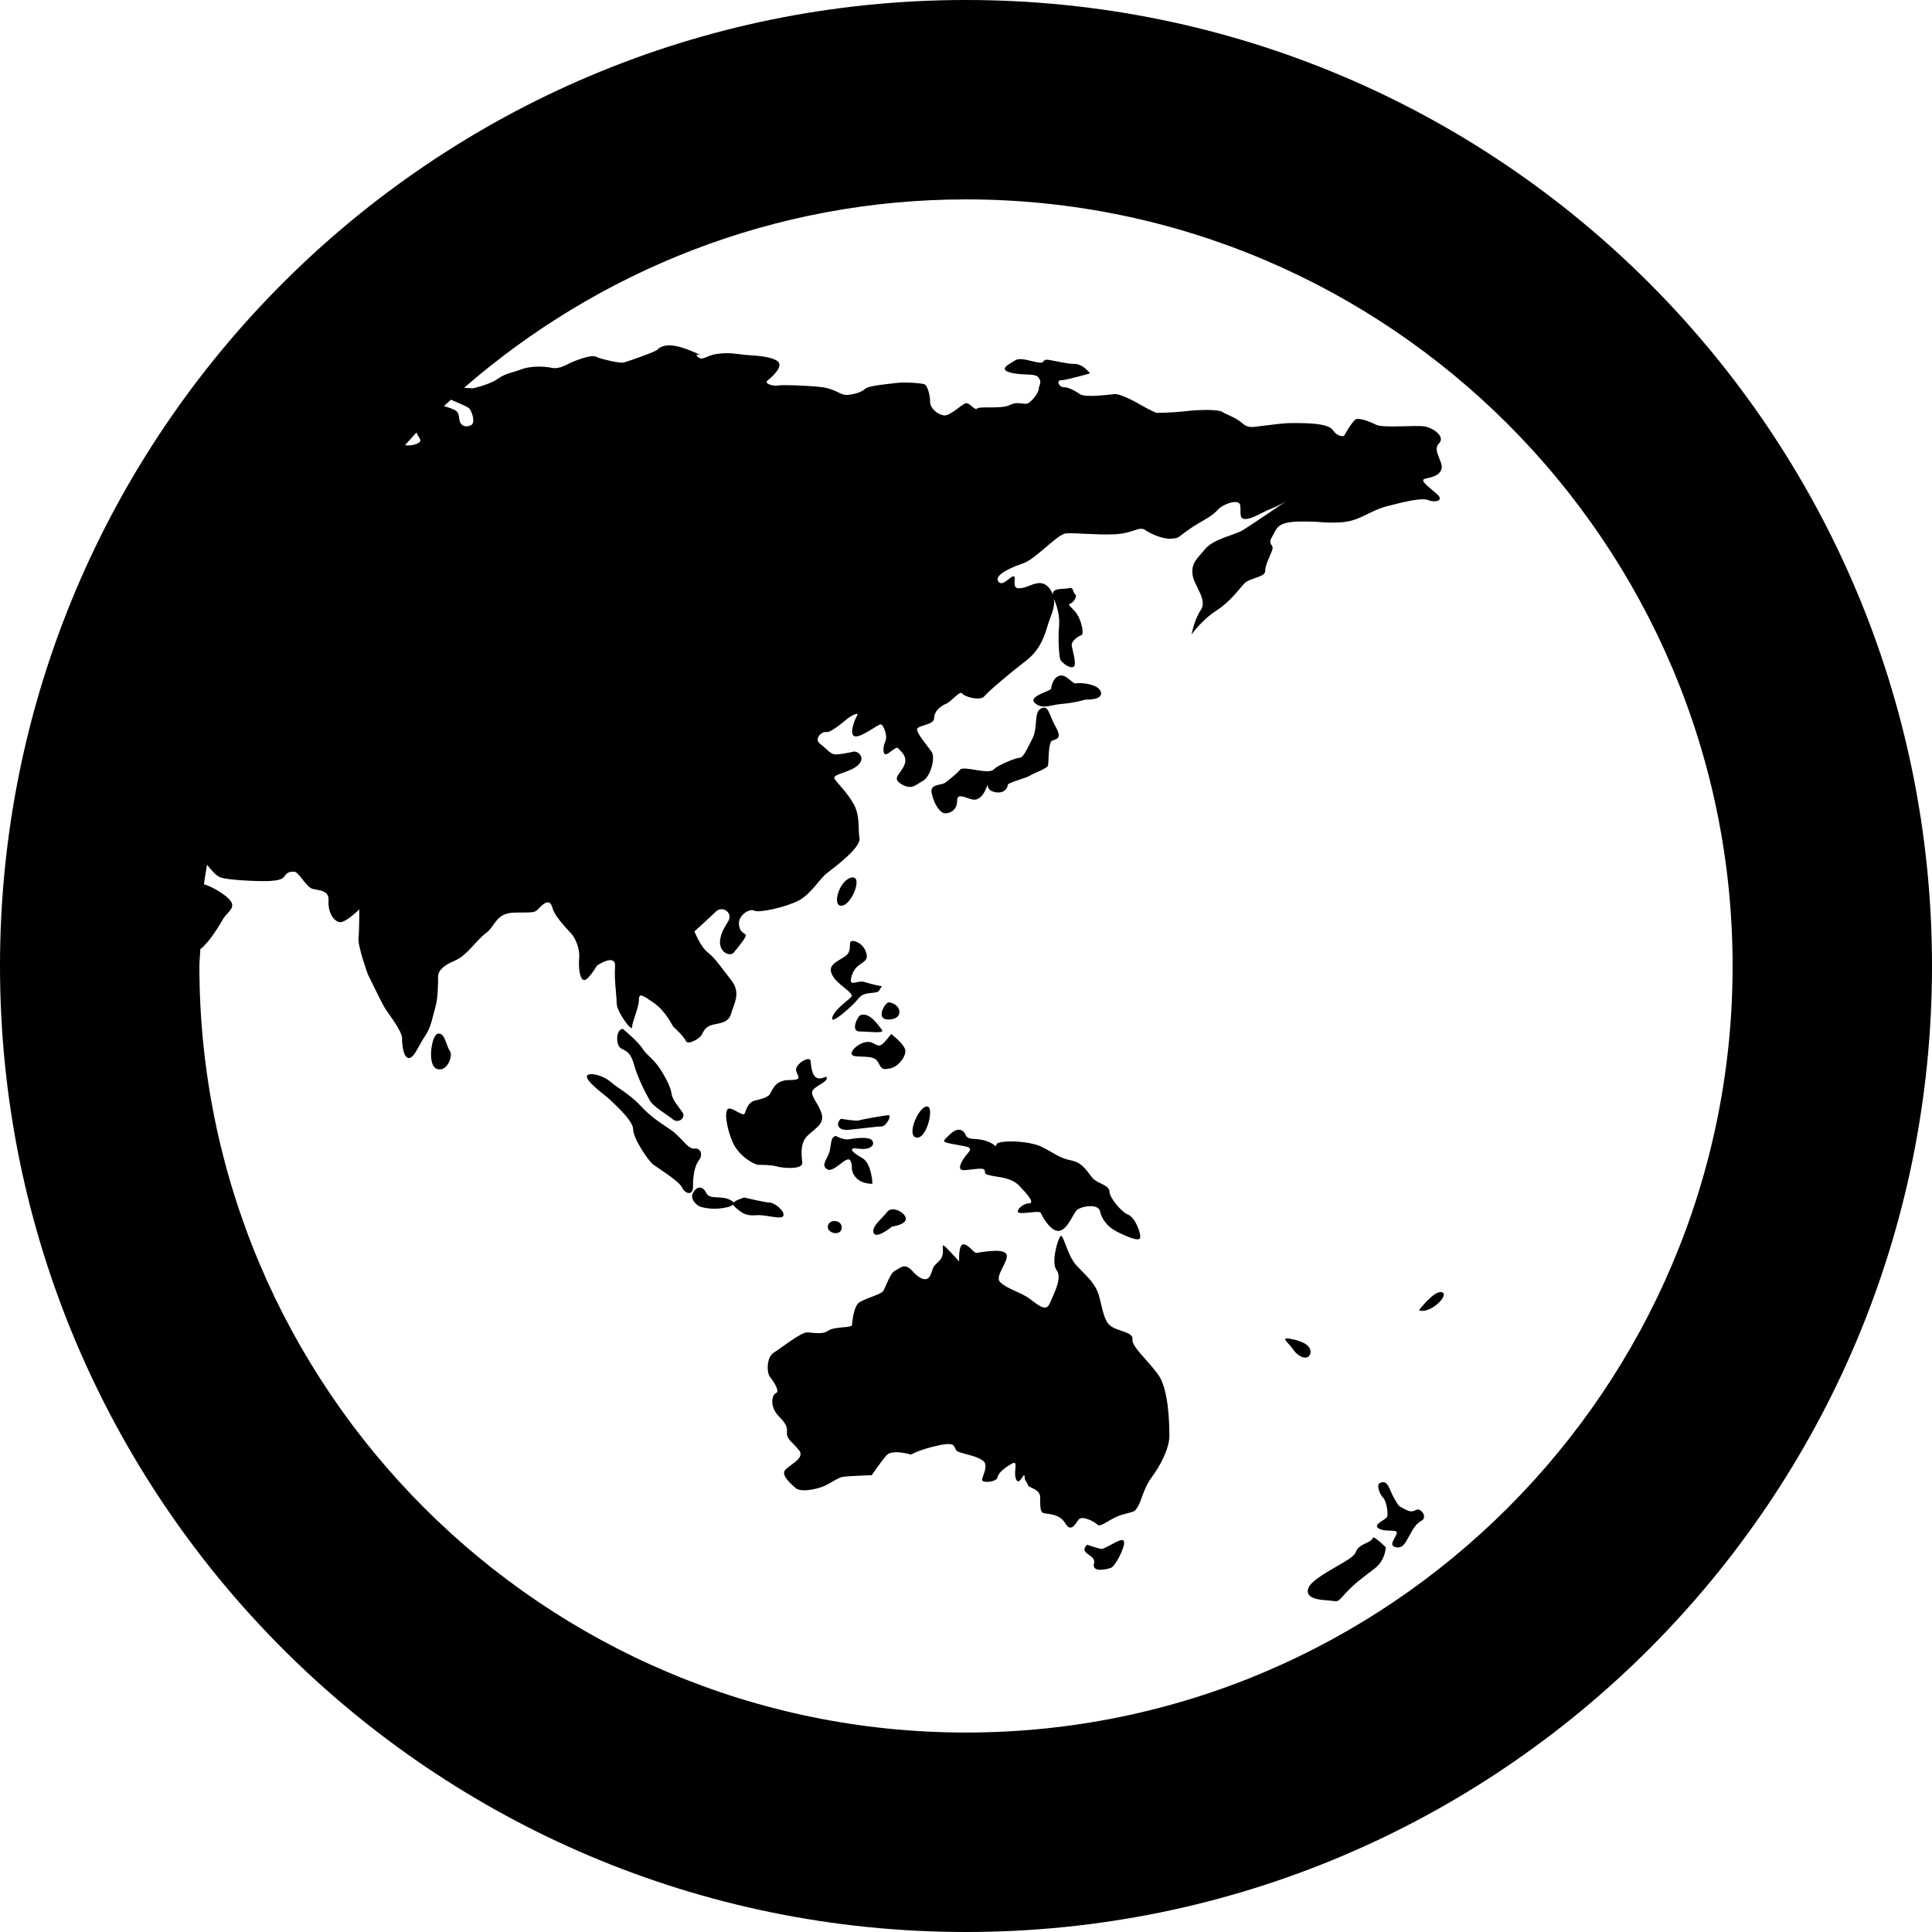 <?xml version="1.0" encoding="utf-8"?>
<!-- Generator: Adobe Illustrator 16.0.0, SVG Export Plug-In . SVG Version: 6.00 Build 0)  -->
<!DOCTYPE svg PUBLIC "-//W3C//DTD SVG 1.1//EN" "http://www.w3.org/Graphics/SVG/1.1/DTD/svg11.dtd">
<svg version="1.1" id="Layer_1" xmlns="http://www.w3.org/2000/svg" xmlns:xlink="http://www.w3.org/1999/xlink" x="0px" y="0px"
	 width="29.068px" height="29.068px" viewBox="1.466 1.466 29.068 29.068" enable-background="new 1.466 1.466 29.068 29.068"
	 xml:space="preserve">
<path fill="#000000" d="M16,1.466C7.973,1.466,1.466,7.973,1.466,16c0,8.027,6.508,14.534,14.534,14.534
	c8.027,0,14.534-6.507,14.534-14.534C30.534,7.973,24.027,1.466,16,1.466z M8.251,7.48c0.122,0.055,0.255,0.104,0.28,0.137
	c0.039,0.051,0.09,0.206,0.026,0.244C8.492,7.9,8.39,7.887,8.376,7.771C8.363,7.656,8.35,7.643,8.196,7.591
	c-0.022-0.007-0.035-0.01-0.051-0.015C8.18,7.544,8.216,7.512,8.251,7.48z M7.733,7.974c0.031,0.087,0.113,0.125,0,0.17
	C7.673,8.168,7.611,8.172,7.559,8.165C7.617,8.102,7.672,8.035,7.733,7.974z M16,27.533C9.639,27.533,4.466,22.36,4.466,16
	c0-0.085,0.012-0.168,0.014-0.254c0.004-0.003,0.008-0.006,0.012-0.009c0.129-0.103,0.283-0.359,0.334-0.45
	c0.052-0.089,0.181-0.154,0.116-0.256c-0.06-0.096-0.292-0.23-0.407-0.261c0.01-0.1,0.032-0.195,0.045-0.294
	c0.063,0.076,0.137,0.17,0.208,0.193c0.115,0.038,0.501,0.053,0.566,0.053c0.063,0,0.334,0.014,0.386-0.064
	c0.051-0.077,0.09-0.077,0.154-0.077c0.063,0,0.18,0.231,0.271,0.257c0.089,0.026,0.257,0.014,0.244,0.182
	c-0.012,0.166,0.077,0.309,0.167,0.32c0.09,0.014,0.296-0.193,0.296-0.193s0,0.321-0.012,0.438C6.846,15.698,7,16.124,7,16.124
	s0.193,0.397,0.244,0.488c0.052,0.09,0.271,0.36,0.271,0.476c0,0.117,0.025,0.297,0.104,0.297s0.155-0.205,0.244-0.335
	c0.091-0.128,0.117-0.31,0.155-0.438c0.039-0.129,0.039-0.36,0.039-0.45c0-0.091,0.075-0.168,0.257-0.245
	c0.181-0.077,0.309-0.296,0.463-0.412c0.155-0.115,0.142-0.309,0.452-0.309c0.308,0,0.281,0,0.359-0.078
	c0.077-0.077,0.154-0.128,0.192,0.013c0.039,0.143,0.257,0.348,0.296,0.399s0.116,0.193,0.104,0.348
	c-0.014,0.153,0.012,0.334,0.076,0.334s0.193-0.219,0.193-0.219s0.283-0.192,0.271,0.014c-0.015,0.205,0.024,0.426,0.024,0.553
	c0,0.13,0.232,0.438,0.232,0.361c0-0.079,0.103-0.296,0.103-0.413c0-0.113,0.064-0.063,0.231,0.052
	c0.167,0.115,0.282,0.349,0.282,0.349s0.169,0.154,0.193,0.219c0.026,0.064,0.206-0.024,0.244-0.104
	c0.039-0.076,0.065-0.115,0.167-0.142c0.104-0.025,0.231-0.025,0.271-0.168c0.039-0.142,0.154-0.308,0-0.502
	c-0.153-0.192-0.231-0.32-0.347-0.412c-0.117-0.09-0.206-0.321-0.206-0.321s0.244-0.219,0.321-0.296
	c0.079-0.077,0.193-0.025,0.207,0.063c0.013,0.091-0.115,0.168-0.141,0.361c-0.026,0.191,0.153,0.257,0.205,0.191
	c0.052-0.064,0.181-0.219,0.181-0.257c0-0.039-0.089-0.025-0.103-0.167c-0.013-0.142,0.166-0.245,0.23-0.207
	c0.065,0.039,0.477-0.051,0.67-0.153c0.193-0.104,0.308-0.322,0.425-0.412c0.116-0.089,0.515-0.387,0.489-0.527
	c-0.026-0.142,0.012-0.334-0.09-0.515c-0.104-0.181-0.232-0.295-0.283-0.373c-0.051-0.077,0.219-0.09,0.347-0.206
	c0.129-0.116,0-0.219-0.063-0.206c-0.064,0.013-0.232,0.052-0.296,0.039c-0.064-0.014-0.104-0.077-0.206-0.155
	c-0.103-0.077,0.025-0.192,0.091-0.179c0.063,0.013,0.229-0.129,0.308-0.193c0.077-0.063,0.193-0.115,0.154-0.051
	c-0.038,0.063-0.128,0.296-0.026,0.309c0.104,0.014,0.349-0.192,0.389-0.18c0.038,0.013,0.102,0.18,0.063,0.257
	c-0.039,0.077-0.039,0.206,0.013,0.193c0.052-0.014,0.154-0.129,0.181-0.09s0.153,0.115,0.09,0.257s-0.193,0.192-0.039,0.284
	c0.154,0.089,0.206,0.012,0.322-0.053c0.114-0.063,0.192-0.347,0.128-0.438c-0.064-0.09-0.218-0.271-0.218-0.334
	c0-0.064,0.257-0.064,0.257-0.167c0-0.104,0.09-0.18,0.18-0.219c0.091-0.039,0.206-0.206,0.244-0.154
	c0.039,0.052,0.271,0.116,0.334,0.039s0.4-0.36,0.604-0.516c0.206-0.153,0.283-0.334,0.337-0.515
	c0.051-0.18,0.128-0.296,0.102-0.437l0,0c0.077,0.18,0.09,0.309,0.077,0.449c-0.013,0.143,0,0.438,0.025,0.477
	c0.025,0.039,0.13,0.128,0.192,0.103c0.064-0.024-0.025-0.283-0.025-0.334c0-0.052,0.091-0.129,0.143-0.142s0-0.231-0.065-0.322
	c-0.063-0.09-0.153-0.142-0.102-0.154c0.051-0.013,0.115-0.115,0.077-0.142c-0.039-0.025-0.015-0.116-0.104-0.09
	c-0.064,0.019-0.241-0.015-0.234,0.095c-0.037-0.109-0.116-0.183-0.217-0.172c-0.115,0.013-0.181,0.077-0.296,0.077
	c-0.114,0-0.024-0.18-0.077-0.18c-0.051,0-0.168,0.167-0.23,0.076c-0.064-0.09,0.18-0.206,0.373-0.27
	c0.191-0.064,0.514-0.438,0.644-0.451c0.128-0.013,0.45,0.026,0.733,0.013c0.283-0.013,0.373-0.129,0.463-0.063
	c0.09,0.064,0.283,0.142,0.399,0.129c0.115-0.014,0.063,0,0.243-0.129c0.181-0.129,0.349-0.193,0.438-0.296
	c0.09-0.104,0.335-0.181,0.348-0.077c0.015,0.103-0.025,0.206,0.077,0.206c0.104,0,0.258-0.104,0.386-0.154
	c0.13-0.051,0.231-0.116,0.231-0.116s-0.527,0.36-0.655,0.438c-0.129,0.077-0.438,0.129-0.566,0.283
	c-0.128,0.154-0.205,0.206-0.192,0.374c0.014,0.167,0.231,0.386,0.128,0.54c-0.103,0.153-0.141,0.373-0.141,0.373
	s0.153-0.22,0.373-0.36c0.219-0.141,0.348-0.334,0.425-0.412s0.309-0.091,0.309-0.181s0.064-0.206,0.104-0.31
	c0.038-0.103-0.077-0.078,0-0.206c0.076-0.129,0.063-0.231,0.45-0.231c0.386,0,0.257,0.025,0.565,0.013
	c0.31-0.013,0.424-0.167,0.72-0.245c0.297-0.077,0.527-0.128,0.618-0.089c0.09,0.038,0.232,0.012,0.142-0.078
	c-0.089-0.09-0.295-0.219-0.193-0.245c0.104-0.025,0.207-0.039,0.246-0.142c0.039-0.104-0.142-0.283-0.039-0.386
	c0.104-0.104-0.077-0.231-0.207-0.258c-0.128-0.024-0.63,0.026-0.731-0.024c-0.104-0.052-0.271-0.116-0.321-0.078
	c-0.052,0.039-0.168,0.245-0.168,0.245s-0.09,0.024-0.168-0.09c-0.076-0.116-0.5-0.104-0.629-0.104c-0.13,0-0.271,0.025-0.413,0.039
	s-0.22,0.052-0.322-0.039c-0.102-0.09-0.243-0.129-0.296-0.167c-0.051-0.039-0.334-0.039-0.553-0.012
	c-0.219,0.025-0.438,0.025-0.438,0.025s-0.104-0.039-0.257-0.13c-0.154-0.09-0.31-0.153-0.361-0.153c-0.051,0-0.449,0.063-0.539,0
	c-0.091-0.064-0.181-0.104-0.245-0.104c-0.063,0-0.114-0.103-0.037-0.103c0.076,0,0.437-0.104,0.437-0.104s-0.103-0.142-0.231-0.142
	c-0.128,0-0.358-0.064-0.424-0.064c-0.064,0-0.014,0.064-0.142,0.039c-0.13-0.025-0.258-0.078-0.335-0.025
	c-0.076,0.051-0.258,0.128-0.064,0.18s0.373,0,0.425,0.078c0.053,0.077,0,0.115,0,0.167s-0.103,0.193-0.167,0.219
	c-0.063,0.025-0.143-0.039-0.27,0.025c-0.129,0.063-0.451,0.013-0.49,0.052c-0.038,0.039-0.115-0.103-0.18-0.077
	s-0.232,0.193-0.322,0.18c-0.089-0.013-0.206-0.103-0.206-0.205c0-0.104-0.038-0.232-0.077-0.259
	c-0.038-0.024-0.321-0.039-0.425-0.024c-0.103,0.013-0.424,0.038-0.477,0.09c-0.052,0.052-0.193,0.09-0.283,0.09
	s-0.167-0.09-0.36-0.116c-0.191-0.025-0.616-0.039-0.669-0.025c-0.052,0.013-0.218-0.025-0.154-0.077
	c0.064-0.051,0.257-0.219,0.143-0.295c-0.117-0.078-0.375-0.078-0.489-0.09c-0.117-0.014-0.231-0.039-0.413-0.014
	c-0.181,0.026-0.219,0.116-0.296,0.039s0.193,0.039-0.077-0.077c-0.27-0.115-0.398-0.103-0.477-0.063
	c-0.077,0.039,0.013,0.024-0.192,0.103c-0.206,0.078-0.321,0.116-0.374,0.129c-0.051,0.013-0.372-0.064-0.411-0.091
	c-0.037-0.024-0.181,0.014-0.309,0.064S9.895,7.025,9.767,7C9.638,6.973,9.432,6.973,9.303,7.025
	c-0.13,0.051-0.22,0.051-0.348,0.141c-0.13,0.09-0.373,0.143-0.373,0.143S8.522,7.305,8.448,7.301
	c2.026-1.76,4.663-2.835,7.552-2.835c6.361,0,11.534,5.174,11.534,11.534C27.534,22.361,22.36,27.533,16,27.533z M14.888,19.92
	c0,0,0.207-0.025,0.207-0.117c0-0.089-0.207-0.204-0.282-0.102c-0.078,0.102-0.22,0.205-0.207,0.296
	C14.625,20.138,14.888,19.92,14.888,19.92z M14.875,17.023c-0.181,0.232-0.167,0.182-0.296,0.128
	c-0.128-0.05-0.334,0.116-0.296,0.182c0.039,0.064,0.322-0.014,0.386,0.103c0.065,0.115,0.065,0.129,0.193,0.104
	s0.257-0.205,0.219-0.295C15.043,17.151,14.875,17.023,14.875,17.023z M14.837,18.245c-0.051,0-0.412,0.064-0.45,0.079
	c-0.039,0.013-0.271-0.025-0.271-0.025c-0.09,0.09-0.026,0.18,0.116,0.166c0.142-0.013,0.438-0.052,0.502-0.052
	S14.888,18.245,14.837,18.245z M14.284,14.668c-0.19,0.03-0.308,0.438-0.155,0.425C14.284,15.081,14.451,14.643,14.284,14.668z
	 M14.734,16.959c-0.052-0.063-0.181-0.271-0.323-0.219c-0.042,0.017-0.153,0.245-0.012,0.245S14.786,17.023,14.734,16.959z
	 M14.85,16.805c0.231-0.014,0.167-0.245-0.014-0.258C14.786,16.544,14.618,16.818,14.85,16.805z M17.591,18.927
	c-0.192-0.038-0.243-0.102-0.449-0.204c-0.207-0.104-0.67-0.104-0.683-0.039c-0.014,0.063,0,0-0.154-0.051
	c-0.153-0.054-0.271,0-0.31-0.091s-0.128-0.117-0.244-0.002c-0.097,0.098-0.142,0.104,0.078,0.144
	c0.218,0.039,0.283,0.039,0.192,0.141c-0.09,0.104-0.154,0.233-0.077,0.244c0.077,0.015,0.309-0.05,0.334,0
	c0.026,0.054-0.051,0.063,0.207,0.104c0.258,0.037,0.309,0.128,0.358,0.179c0.052,0.052,0.206,0.22,0.104,0.22
	c-0.104,0-0.219,0.128-0.142,0.143c0.076,0.014,0.309-0.039,0.32,0c0.015,0.037,0.144,0.283,0.271,0.271
	c0.129-0.013,0.206-0.244,0.27-0.311c0.065-0.063,0.322-0.104,0.35,0.013c0.025,0.116,0.104,0.232,0.257,0.311
	c0.154,0.076,0.335,0.154,0.348,0.089c0.013-0.063-0.077-0.309-0.181-0.346c-0.104-0.041-0.282-0.259-0.282-0.348
	c0-0.092-0.155-0.117-0.232-0.183C17.849,19.147,17.784,18.967,17.591,18.927z M8.042,17.023c-0.084,0.037-0.154,0.476,0,0.526
	c0.154,0.053,0.244-0.205,0.193-0.271C8.183,17.218,8.158,16.973,8.042,17.023z M15.429,18.117c-0.118-0.05-0.336,0.424-0.182,0.463
	C15.403,18.62,15.518,18.156,15.429,18.117z M15.687,13.703c0.077,0,0.18-0.051,0.18-0.193c0-0.142,0.18,0,0.271-0.013
	c0.09-0.013,0.141-0.103,0.18-0.206c0.005-0.013,0.008-0.021,0.009-0.026c-0.003,0.023-0.001,0.093,0.095,0.116
	c0.154,0.038,0.205-0.063,0.205-0.103s0.283-0.104,0.336-0.143c0.052-0.037,0.259-0.103,0.271-0.153
	c0.013-0.051,0-0.349,0.063-0.373c0.064-0.026,0.154-0.026,0.053-0.206c-0.104-0.181-0.104-0.348-0.232-0.271
	c-0.095,0.058-0.038,0.284-0.115,0.438s-0.142,0.296-0.192,0.296c-0.052,0-0.321,0.103-0.399,0.18c-0.076,0.077-0.45-0.063-0.501,0
	c-0.052,0.064-0.154,0.142-0.219,0.193c-0.065,0.051-0.245,0.013-0.207,0.167C15.518,13.562,15.609,13.703,15.687,13.703z
	 M17.449,12.056c0.18-0.014,0.348-0.064,0.348-0.064s0.271,0.013,0.232-0.116c-0.04-0.128-0.322-0.141-0.375-0.128
	c-0.051,0.013-0.142-0.142-0.244-0.116c-0.096,0.023-0.128,0.155-0.128,0.193c0,0.039-0.36,0.115-0.245,0.219
	C17.153,12.146,17.27,12.069,17.449,12.056z M13.91,19.058c0.104,0.063,0.296-0.22,0.349-0.131c0.052,0.092-0.013,0.131,0.076,0.246
	c0.091,0.114,0.258,0.103,0.258,0.103s-0.013-0.31-0.154-0.387c-0.143-0.077-0.232-0.166-0.064-0.142
	c0.167,0.026,0.257-0.039,0.219-0.114c-0.038-0.077-0.282-0.039-0.36-0.025c-0.078,0.013-0.193-0.052-0.193-0.052
	c-0.077,0.023-0.063,0.089-0.09,0.219C13.923,18.902,13.807,18.992,13.91,19.058z M20.924,21.618c-0.23-0.052-0.076,0.039,0,0.154
	c0.077,0.116,0.232,0.176,0.259,0.05C21.193,21.759,21.155,21.67,20.924,21.618z M21.915,24.744c-0.077,0.064,0,0.091-0.219,0.22
	c-0.22,0.13-0.49,0.271-0.541,0.387c-0.052,0.115,0.051,0.181,0.258,0.191c0.206,0.014,0.154,0.053,0.296-0.103
	c0.143-0.156,0.271-0.244,0.438-0.373c0.168-0.128,0.168-0.322,0.168-0.322s-0.182-0.178-0.193-0.141
	C22.1,24.665,21.992,24.681,21.915,24.744z M18.504,21.618c0.015-0.116-0.219-0.116-0.334-0.207
	c-0.115-0.089-0.128-0.359-0.192-0.515c-0.064-0.153-0.192-0.257-0.322-0.397c-0.128-0.143-0.192-0.465-0.23-0.438
	c-0.038,0.024-0.153,0.398-0.063,0.515s-0.039,0.348-0.104,0.503c-0.064,0.153-0.22-0.026-0.349-0.104
	c-0.129-0.078-0.308-0.128-0.397-0.22c-0.091-0.091,0.154-0.335,0.091-0.426c-0.065-0.09-0.412-0.013-0.45-0.013
	c-0.039,0-0.116-0.128-0.194-0.128c-0.077,0-0.063,0.258-0.063,0.258s-0.078-0.091-0.193-0.207
	c-0.117-0.115,0.012,0.077-0.103,0.193c-0.117,0.116-0.079,0.077-0.13,0.206s-0.167,0.076-0.282-0.053
	c-0.116-0.128-0.18-0.037-0.258,0c-0.077,0.039-0.142,0.26-0.181,0.31c-0.039,0.052-0.309,0.117-0.374,0.182
	c-0.063,0.063-0.09,0.271-0.09,0.322c0,0.05-0.271,0.022-0.361,0.089c-0.09,0.063-0.229,0.025-0.32,0.025
	c-0.09,0-0.399,0.243-0.502,0.308c-0.104,0.066-0.104,0.298-0.052,0.362c0.052,0.063,0.154,0.219,0.091,0.243
	c-0.064,0.026-0.104,0.206,0.051,0.359c0.153,0.155,0.103,0.194,0.115,0.271c0.014,0.076,0.077,0.104,0.181,0.231
	c0.102,0.128-0.181,0.231-0.219,0.311c-0.039,0.075,0.091,0.191,0.167,0.257c0.077,0.063,0.271,0.025,0.386-0.014
	c0.117-0.038,0.245-0.143,0.321-0.154c0.079-0.014,0.438-0.026,0.438-0.026s0.129-0.191,0.219-0.296
	c0.09-0.102,0.372-0.013,0.372-0.013s0.117-0.076,0.427-0.142c0.309-0.064,0.179,0.064,0.296,0.104
	c0.114,0.037,0.27,0.062,0.358,0.128c0.09,0.063,0,0.218-0.012,0.283c-0.014,0.063,0.219,0.038,0.229-0.026
	c0.015-0.063,0.077-0.128,0.207-0.205c0.129-0.078,0.025,0.114,0.076,0.231c0.053,0.115,0.129-0.157,0.129-0.026
	c0,0.039,0.039,0.078,0.052,0.116c0.014,0.039,0.181,0.052,0.181,0.18c0,0.13,0,0.207,0.039,0.231c0.038,0.025,0.244,0,0.335,0.154
	c0.089,0.154,0.154,0.014,0.205-0.052c0.052-0.063,0.23,0.026,0.283,0.078c0.052,0.05,0.192-0.104,0.387-0.155
	c0.192-0.051,0.167-0.039,0.219-0.114c0.051-0.078,0.09-0.283,0.205-0.438c0.115-0.153,0.271-0.424,0.271-0.631
	c0-0.206-0.015-0.682-0.155-0.899C18.761,21.953,18.492,21.733,18.504,21.618z M18.029,24.77c-0.065-0.014-0.207-0.063-0.207-0.063
	c-0.142,0.142,0.142,0.142,0.104,0.283c-0.038,0.141,0.193,0.089,0.258,0.064c0.063-0.027,0.22-0.323,0.192-0.399
	C18.351,24.577,18.093,24.783,18.029,24.77z M22.803,24.177c-0.053,0-0.077,0.064-0.192,0c-0.117-0.063-0.091-0.036-0.168-0.167
	c-0.077-0.127-0.091-0.296-0.219-0.229c-0.052,0.025,0,0.168,0.051,0.218c0.053,0.052,0.077,0.231,0.063,0.283
	c-0.012,0.052-0.23,0.116-0.129,0.18c0.104,0.064,0.297,0,0.271,0.078c-0.025,0.077-0.129,0.179-0.014,0.205
	c0.115,0.025,0.154-0.089,0.207-0.178c0.052-0.093,0.09-0.169,0.18-0.221C22.944,24.294,22.854,24.177,22.803,24.177z M22.815,21.18
	c0.168,0.063,0.464-0.231,0.347-0.271C23.047,20.871,22.815,21.18,22.815,21.18z M13.923,19.906
	c-0.028,0.115,0.193,0.167,0.206,0.039C14.141,19.816,13.949,19.802,13.923,19.906z M14.27,16.469
	c-0.064,0.065-0.257,0.193-0.283,0.312c-0.025,0.115,0.309-0.182,0.399-0.296c0.091-0.117,0.27-0.052,0.308-0.117
	c0.04-0.063,0.04-0.063,0.04-0.063s-0.143-0.025-0.257-0.063c-0.117-0.039-0.259,0.102-0.193-0.104
	c0.064-0.206,0.257-0.167,0.219-0.322c-0.039-0.154-0.168-0.193-0.207-0.193c-0.09,0,0.014,0.142-0.115,0.231
	s-0.271,0.128-0.193,0.283C14.064,16.29,14.334,16.405,14.27,16.469z M13.254,19.751c0.014-0.076-0.142-0.191-0.206-0.191
	s-0.386-0.077-0.386-0.077c-0.058,0.022-0.135,0.045-0.158,0.077c-0.007-0.012-0.021-0.024-0.049-0.039
	c-0.142-0.075-0.309,0-0.361-0.103c-0.05-0.104-0.127-0.104-0.179-0.039c-0.094,0.117,0.025,0.206,0.063,0.231
	c0.038,0.023,0.181,0.052,0.309,0.039c0.08-0.008,0.181-0.027,0.21-0.06c0.004,0.015,0.017,0.027,0.035,0.044
	c0.103,0.093,0.167,0.131,0.321,0.116C13.009,19.74,13.241,19.829,13.254,19.751z M12.881,18.992c0.065,0,0.193,0,0.283,0.026
	c0.09,0.024,0.386,0.05,0.373-0.064c-0.013-0.115-0.038-0.297,0.089-0.411c0.13-0.117,0.257-0.18,0.193-0.348
	c-0.063-0.167-0.193-0.271-0.104-0.349c0.091-0.076,0.192-0.103,0.192-0.166c0-0.065-0.217,0.18-0.244-0.246
	c-0.005-0.092-0.206,0.024-0.219,0.115c-0.012,0.092,0.142,0.167-0.104,0.167c-0.244,0-0.257,0.194-0.309,0.232
	c-0.052,0.039-0.103,0.051-0.207,0.076c-0.102,0.025-0.127,0.13-0.153,0.193c-0.024,0.063-0.206-0.115-0.257-0.063
	c-0.051,0.052-0.013,0.296,0.077,0.501C12.585,18.863,12.816,18.992,12.881,18.992z M11.979,18.927
	c0.064-0.076,0.038-0.191-0.063-0.18c-0.103,0.013-0.192-0.168-0.359-0.283c-0.168-0.113-0.297-0.193-0.451-0.359
	c-0.154-0.167-0.348-0.271-0.45-0.359c-0.104-0.091-0.257-0.13-0.322-0.116c-0.159,0.032,0.231,0.31,0.271,0.347
	c0.039,0.041,0.387,0.335,0.387,0.478c0,0.144,0.231,0.477,0.296,0.527c0.064,0.052,0.385,0.244,0.438,0.348
	c0.052,0.104,0.167,0.13,0.167-0.013C11.89,19.174,11.916,19.006,11.979,18.927z M11.002,17.474
	c0.064,0.231,0.193,0.464,0.244,0.555c0.052,0.089,0.271,0.217,0.348,0.281c0.077,0.063,0.192-0.024,0.144-0.103
	c-0.052-0.078-0.155-0.191-0.167-0.283c-0.013-0.091-0.078-0.232-0.181-0.387c-0.103-0.153-0.192-0.191-0.258-0.295
	c-0.063-0.104-0.296-0.297-0.296-0.297c-0.102,0.013-0.102,0.205-0.051,0.271C10.834,17.28,10.938,17.243,11.002,17.474z"/>
</svg>
